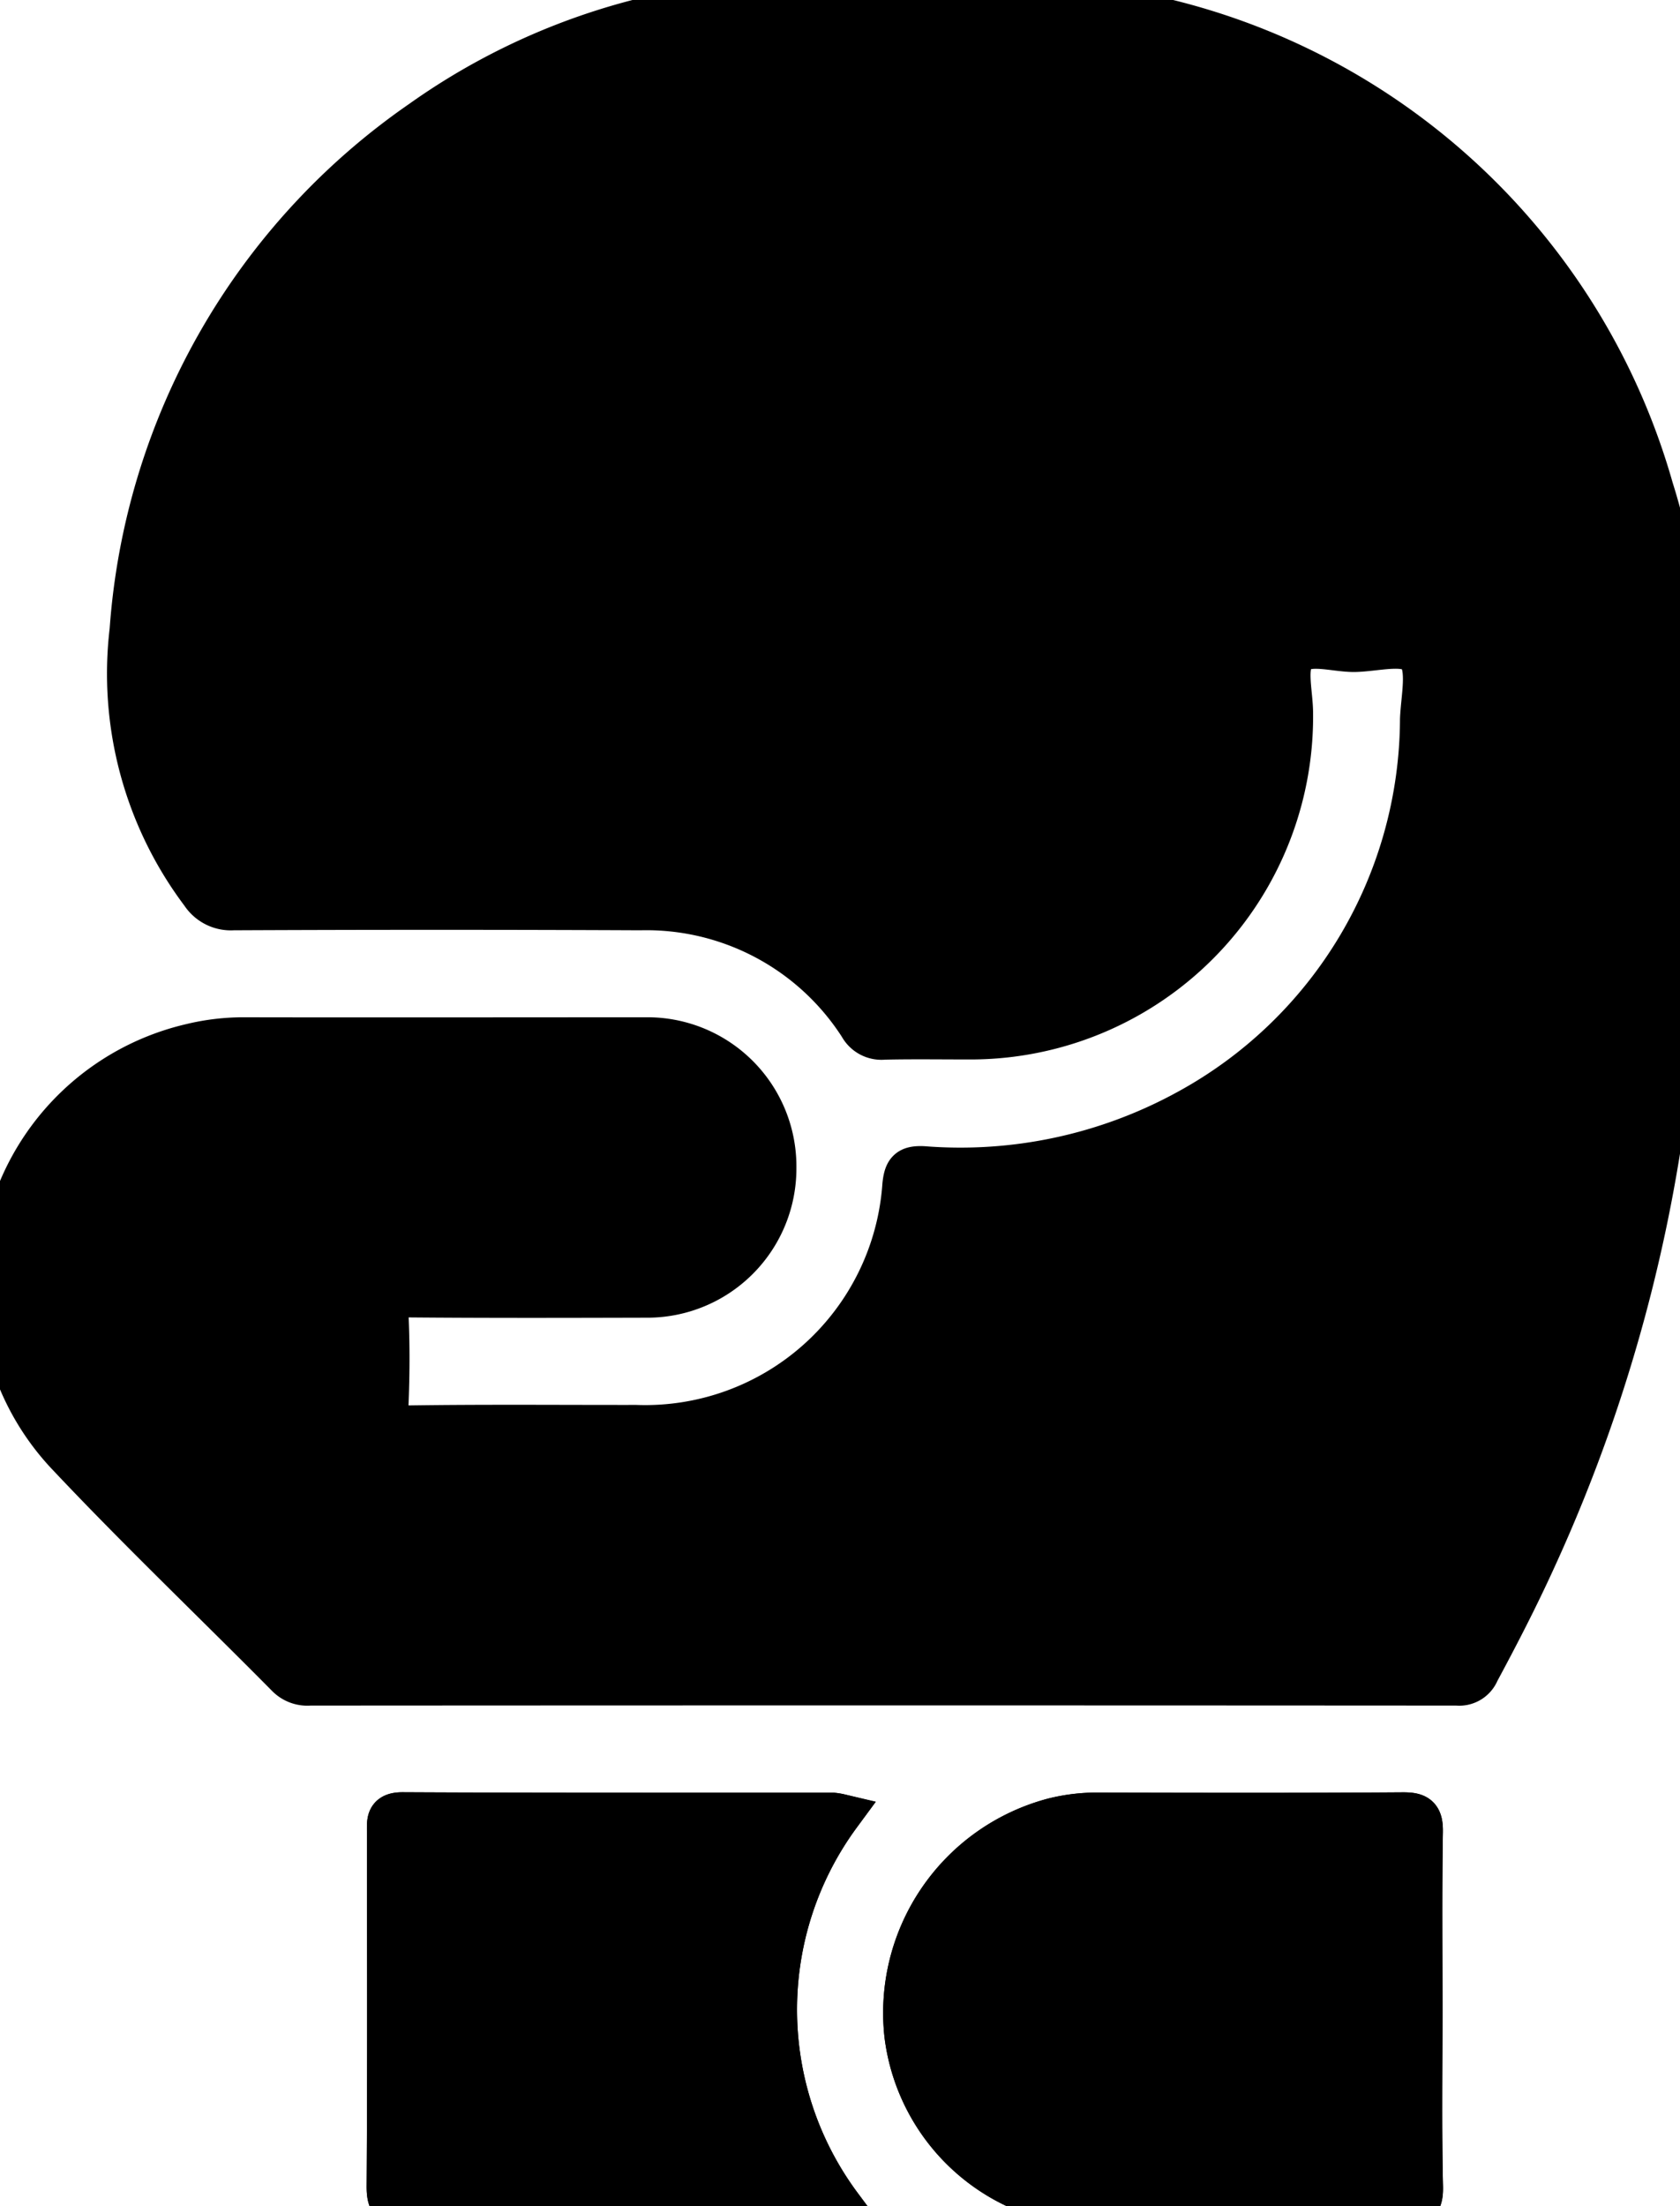 <svg fill="current" stroke="current" xmlns="http://www.w3.org/2000/svg" width="40" height="52.5" viewBox="0 0 40 52.5">
  <g id="Group_181" data-name="Group 181" transform="translate(-443.765 39.837)">
    <path id="Path_1481" data-name="Path 1481" d="M494.619,87.521c0-1.417-.014-2.834.009-4.251.006-.363-.092-.446-.448-.444-2.424.017-4.848.012-7.272.006a4.258,4.258,0,0,0-1.063.129,4.774,4.774,0,0,0-3.514,5.148,4.637,4.637,0,0,0,4.638,4.054c2.39,0,4.78-.005,7.17.008.346,0,.5-.03.492-.452C494.6,90.321,494.619,88.921,494.619,87.521Zm-13.845-4.657a1.225,1.225,0,0,0-.169-.027c-3.414,0-6.827.006-10.241-.011-.375,0-.354.175-.353.43,0,2.816.011,5.632-.007,8.449,0,.385.093.472.473.47,3.294-.017,6.589-.009,9.883-.009h.439A7.811,7.811,0,0,1,480.774,82.864Z" transform="translate(-17.009 -79.512)" />
    <path id="Path_1482" data-name="Path 1482" d="M469.2-39.837c.671.132,1.35.235,2.012.4a15.961,15.961,0,0,1,11.9,11.232,13.966,13.966,0,0,1,.647,4.59c-.047,2.6.084,5.193-.1,7.787a37.654,37.654,0,0,1-3.34,13.083c-.416.914-.876,1.806-1.352,2.69a.493.493,0,0,1-.508.306q-13.659-.009-27.319,0a.678.678,0,0,1-.541-.2c-1.73-1.748-3.513-3.447-5.2-5.236a5.878,5.878,0,0,1,2.892-9.789,5.33,5.33,0,0,1,1.317-.155c3.178.006,6.356,0,9.534,0a3.048,3.048,0,0,1,3.085,3.076,3.051,3.051,0,0,1-3.089,3.073c-1.9.005-3.793.01-5.689-.007-.341,0-.477.053-.458.433.034.716.03,1.436,0,2.152-.015.38.064.517.486.51,1.811-.027,3.622-.01,5.433-.012a6.162,6.162,0,0,0,6.363-5.728c.036-.35.122-.445.473-.43a11.248,11.248,0,0,0,6.307-1.358,10.651,10.651,0,0,0,5.545-9.3c.021-.526.185-1.221-.078-1.533s-.992-.1-1.514-.092c-.487,0-1.139-.227-1.413.1-.237.282-.063.914-.064,1.391a7.659,7.659,0,0,1-7.717,7.729c-.666,0-1.333-.01-2,.005a.584.584,0,0,1-.573-.3,6.039,6.039,0,0,0-5.234-2.779q-4.844-.022-9.687,0a.832.832,0,0,1-.755-.376,8.691,8.691,0,0,1-1.689-6.262,16.121,16.121,0,0,1,6.915-12.114,15.664,15.664,0,0,1,7.111-2.776c.1-.015.249.055.3-.111Z" transform="translate(0)" />
    <path id="Path_1483" data-name="Path 1483" d="M517.274,87.522c0,1.4-.021,2.8.013,4.2.01.422-.146.454-.492.452-2.39-.013-4.78,0-7.17-.008a4.637,4.637,0,0,1-4.638-4.054,4.774,4.774,0,0,1,3.514-5.148,4.258,4.258,0,0,1,1.063-.129c2.424.006,4.848.011,7.272-.006.356,0,.454.08.448.444C517.26,84.688,517.274,86.105,517.274,87.522Z" transform="translate(-39.664 -79.513)" />
    <path id="Path_1484" data-name="Path 1484" d="M480.774,82.864a7.811,7.811,0,0,0,.024,9.3h-.439c-3.294,0-6.588-.007-9.883.009-.38,0-.475-.085-.473-.47.019-2.816.012-5.633.007-8.449,0-.255-.022-.432.353-.43,3.414.017,6.827.01,10.241.011A1.225,1.225,0,0,1,480.774,82.864Z" transform="translate(-17.009 -79.512)" />
  </g>
</svg>
